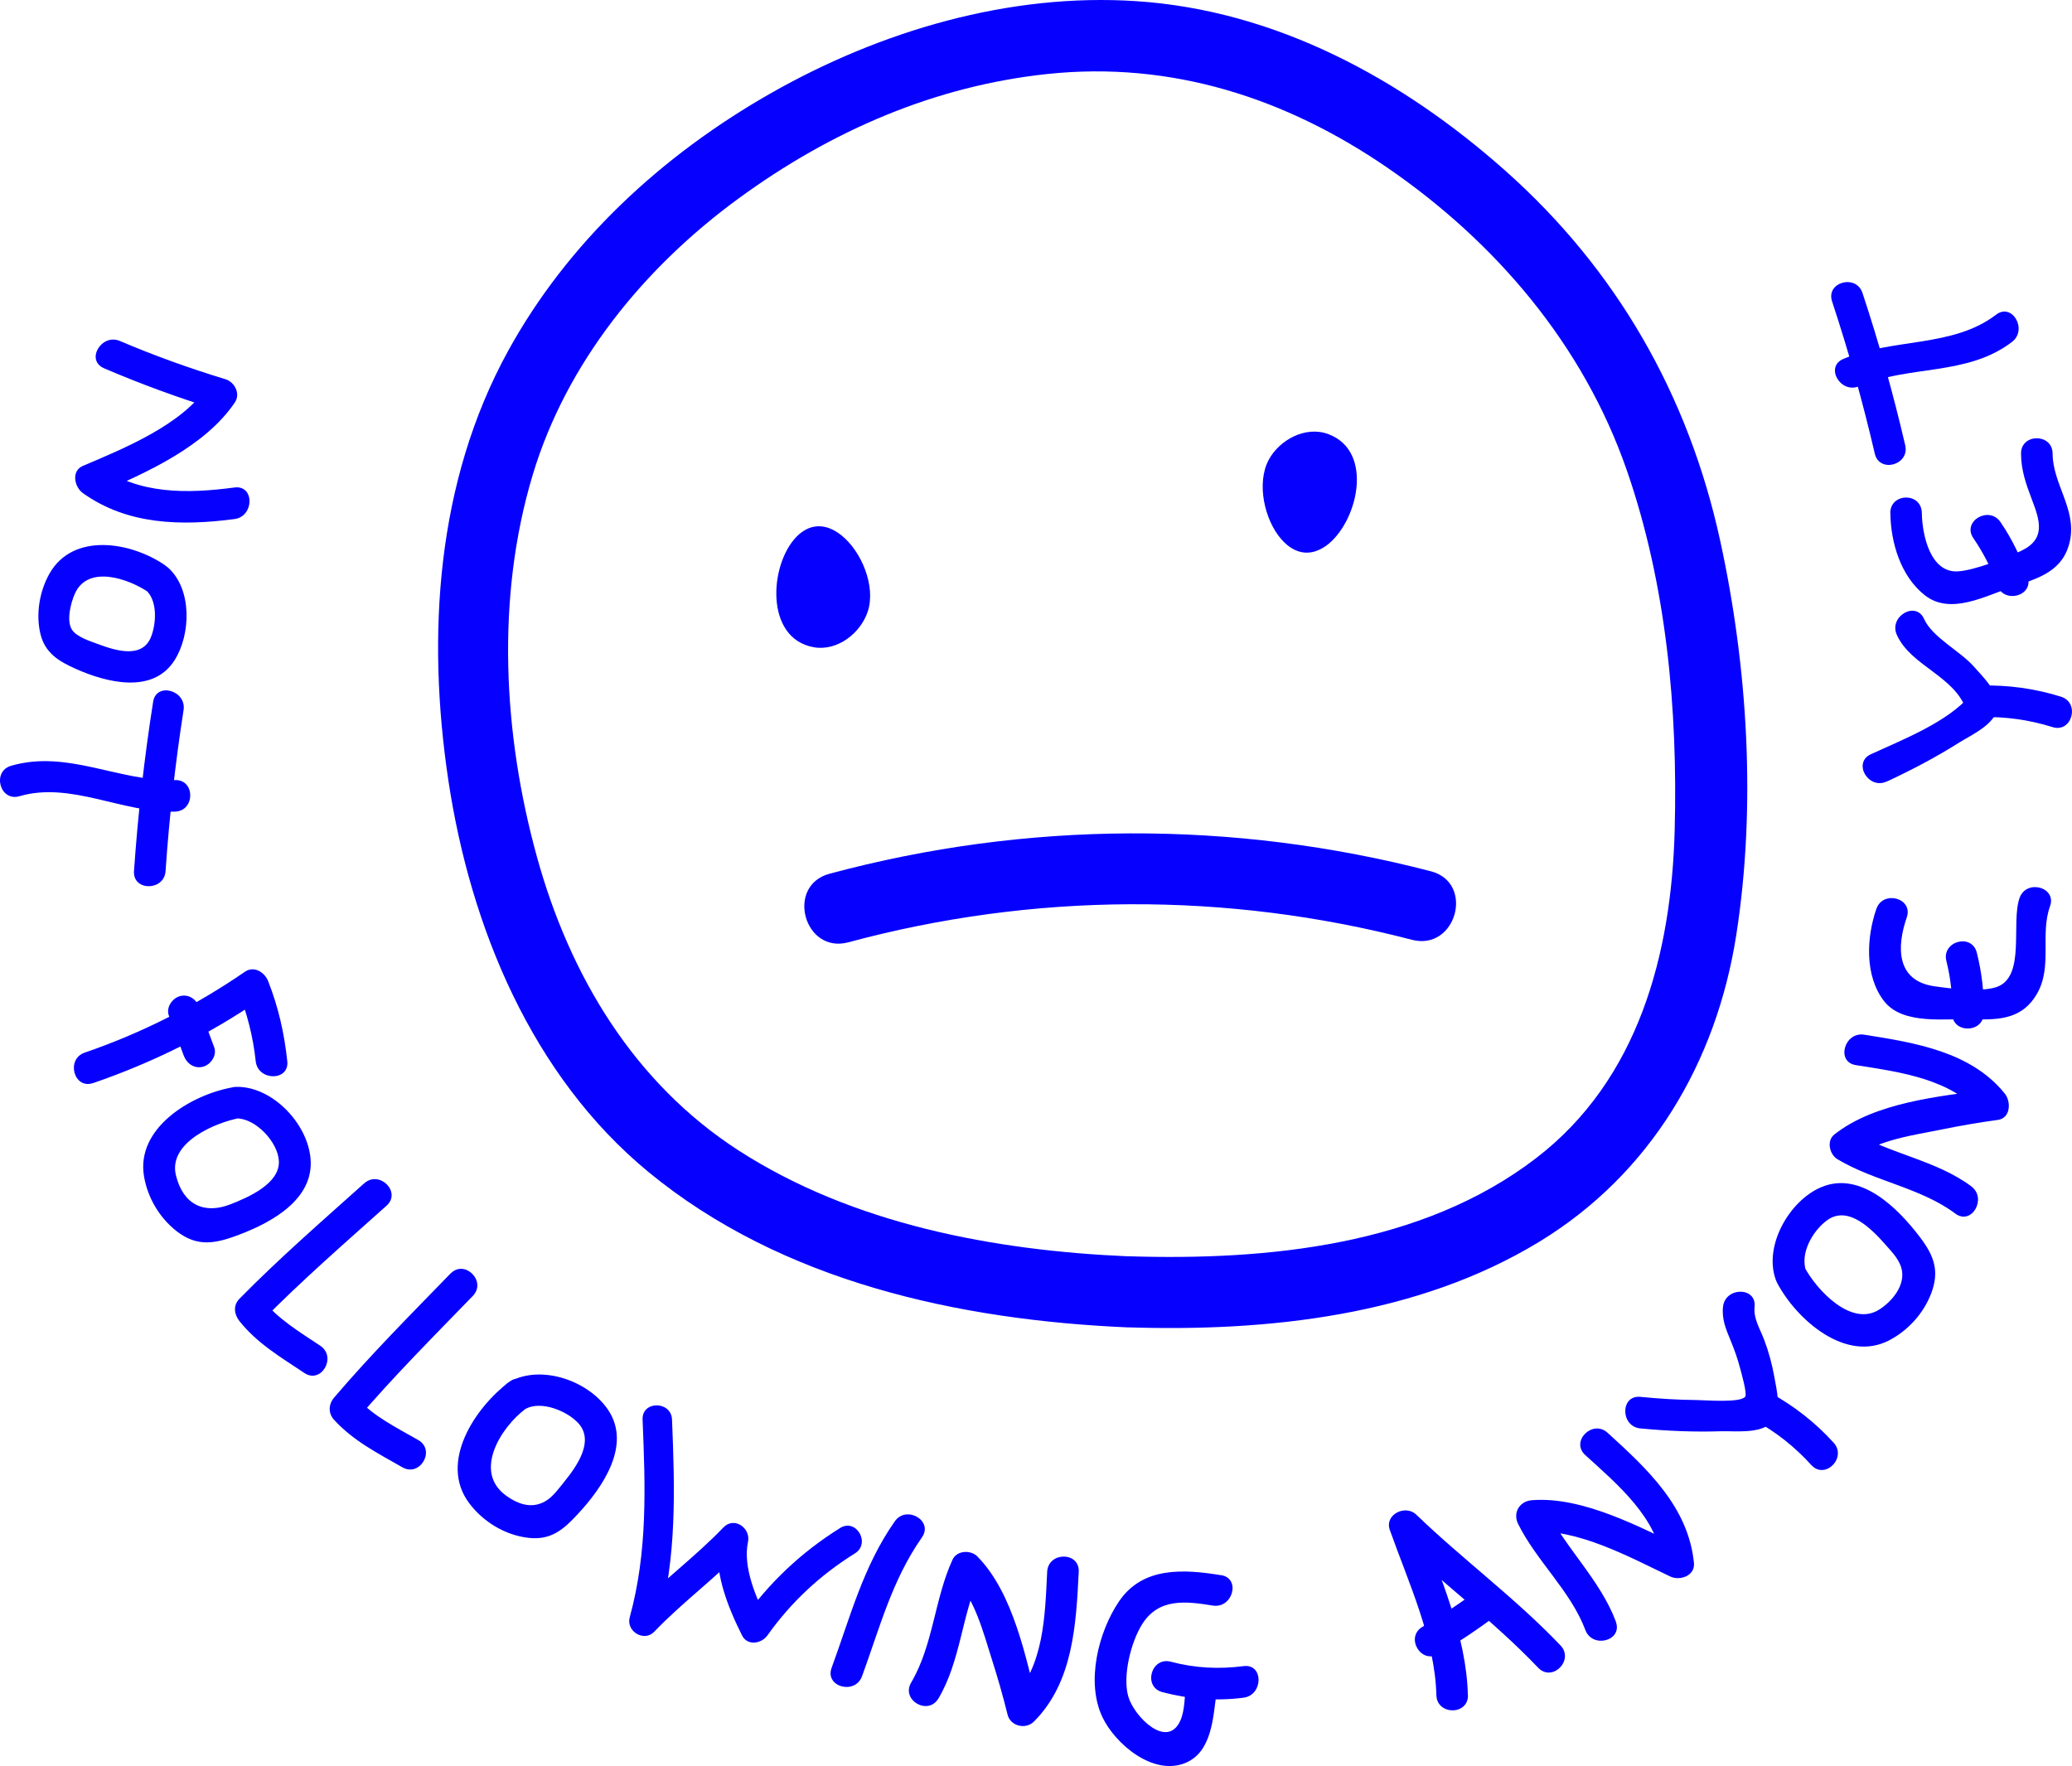 <?xml version="1.0" encoding="UTF-8"?><svg xmlns="http://www.w3.org/2000/svg" viewBox="0 0 291.46 248.44"><defs><style>.d{fill:#0600ff;}</style></defs><g id="a"/><g id="b"><g id="c"><path class="d" d="M14.63,51.81c5.2,2.22,10.49,4.17,15.9,5.82l-1.33-3.26c-3.66,5.42-11.69,8.68-17.54,11.17-1.69,.72-1.18,2.99,0,3.83,6.28,4.49,13.85,4.63,21.33,3.65,2.79-.37,2.83-4.81,0-4.44-6.69,.88-13.44,1-19.08-3.04v3.83c6.68-2.85,14.95-6.57,19.13-12.76,.83-1.23-.04-2.87-1.33-3.26-5.04-1.54-9.99-3.31-14.84-5.38-2.6-1.11-4.87,2.72-2.24,3.83h0Z"/><path class="d" d="M23.23,79.53c-4.8-3.32-13-4.7-16.3,1.22-1.37,2.46-1.9,5.6-1.26,8.36s2.61,3.93,5.04,5.01c4.28,1.9,10.79,3.57,13.84-1.23,2.3-3.61,2.49-9.95-.87-13-2.11-1.92-5.26,1.22-3.14,3.14,1.63,1.48,1.45,4.61,.73,6.51-1.2,3.17-4.96,2.01-7.43,1.09-1.08-.4-3.07-1.01-3.73-2.06-.8-1.28-.14-3.79,.42-5.05,1.83-4.12,7.58-2.13,10.46-.14,2.36,1.63,4.58-2.22,2.24-3.83Z"/><path class="d" d="M24.62,109.75c-7.9,.24-15.13-4.33-23.06-2.02-2.74,.8-1.57,5.09,1.18,4.28,7.22-2.11,14.54,2.4,21.88,2.17,2.85-.09,2.86-4.53,0-4.44h0Z"/><path class="d" d="M21.54,98.73c-1.24,7.9-2.14,15.83-2.69,23.81-.2,2.85,4.25,2.84,4.44,0,.52-7.58,1.36-15.12,2.53-22.63,.44-2.8-3.84-4-4.28-1.18h0Z"/><path class="d" d="M112.07,75.48c1.65-1.67,3.88-2.12,6.34-.13,2.79,2.26,4.81,7.14,3.66,10.66-1,3.06-4.29,5.64-7.62,5.04-6.92-1.25-6.22-11.69-2.38-15.57Z"/><path class="d" d="M186.5,76.8c-1.91,1.36-4.19,1.43-6.27-.95-2.36-2.7-3.51-7.86-1.78-11.13,1.51-2.85,5.19-4.83,8.37-3.66,6.6,2.42,4.13,12.58-.32,15.75Z"/><path class="d" d="M158.69,176.74c-18.82-.81-38.69-4.51-54.76-14.87-14.77-9.52-23.81-24.66-28.41-41.36-4.76-17.26-5.78-36.42-.59-53.69,4.75-15.82,15.67-29.16,28.88-38.84s27.83-15.91,43.52-17.57c17.41-1.84,33.48,3.34,47.81,13.17,15.27,10.48,27.56,24.93,33.68,42.53,5.6,16.11,7.2,33.72,6.75,50.7-.46,17.39-5.08,35.04-19.47,46.1-16.06,12.35-37.86,14.44-57.43,13.82-6.44-.21-6.43,9.79,0,10,19.63,.63,40.73-1.61,57.84-12.03,15.65-9.53,24.92-25.24,27.72-43.14,2.83-18.11,1.63-37.69-2.27-55.55-4.46-20.43-14.57-38.1-30.22-52C197.23,11.11,179.46,1.44,159.79,.16c-17.83-1.17-35.92,4.18-51.33,12.94s-28.62,21.02-37.01,36.31c-10.08,18.37-11.44,40-8.38,60.38,3.1,20.61,11.72,41.55,28.14,55.08,18.76,15.46,43.7,20.84,67.48,21.87,6.43,.28,6.42-9.72,0-10Z"/><path class="d" d="M119.34,132.56c26-7.01,53.21-7.14,79.27-.35,6.23,1.62,8.89-8.02,2.66-9.64-27.76-7.22-56.89-7.11-84.59,.35-6.21,1.67-3.57,11.32,2.66,9.64h0Z"/><path class="d" d="M32.64,152.98c-5.79,1.06-13.54,5.7-12.38,12.52,.51,2.99,2.15,5.77,4.52,7.65,2.64,2.08,4.96,1.93,8,.86,4.6-1.62,11.08-4.79,10.93-10.54-.13-5.11-5.28-10.68-10.48-10.57-2.85,.06-2.86,4.5,0,4.44,2.69-.06,5.88,3.32,6,6.01,.14,3.18-4.35,5.11-6.81,6.07-3.68,1.44-6.65,.08-7.67-4.07-1.13-4.6,5.48-7.43,9.07-8.09,2.81-.51,1.62-4.79-1.18-4.28Z"/><g><path class="d" d="M13.1,152.37c8.4-2.89,16.27-6.8,23.6-11.83l-3.26-1.33c1.3,3.31,2.15,6.54,2.53,10.08,.3,2.81,4.75,2.84,4.44,0-.42-3.93-1.24-7.57-2.69-11.26-.48-1.23-1.97-2.21-3.26-1.33-7.02,4.82-14.48,8.61-22.54,11.38-2.69,.92-1.53,5.22,1.18,4.28h0Z"/><path class="d" d="M30.13,147.33l-2.1-5.64c-.42-1.12-1.5-1.89-2.73-1.55-1.08,.3-1.97,1.6-1.55,2.73l2.1,5.64c.42,1.12,1.5,1.89,2.73,1.55,1.08-.3,1.97-1.6,1.55-2.73h0Z"/></g><path class="d" d="M71.68,194.36c-4.86,3.65-10.01,11.36-5.67,17.12,1.96,2.61,5.03,4.48,8.3,4.86s5.01-1.23,7.02-3.4c3.41-3.68,7.53-9.61,4.23-14.57-2.74-4.12-9.4-6.46-13.87-4-2.51,1.38-.27,5.21,2.24,3.83,2.18-1.2,5.84,.29,7.41,2,2.32,2.53-.21,6.07-1.95,8.23-.67,.83-1.47,1.93-2.35,2.55-1.99,1.38-4.04,.74-5.88-.6-4.6-3.35-.74-9.55,2.76-12.18,2.26-1.69,.05-5.55-2.24-3.83Z"/><path class="d" d="M63.37,179.16c-5.56,5.73-11.2,11.38-16.37,17.45-.8,.94-.86,2.2,0,3.14,2.72,2.97,6.13,4.68,9.6,6.67,2.48,1.42,4.72-2.41,2.24-3.83-3.12-1.79-6.24-3.29-8.7-5.97v3.14c5.17-6.07,10.81-11.71,16.37-17.45,1.99-2.05-1.15-5.2-3.14-3.14h0Z"/><path class="d" d="M51.24,166.46c-5.95,5.33-11.98,10.57-17.56,16.25-.91,.93-.75,2.19,0,3.14,2.5,3.15,5.82,5.08,9.13,7.3,2.38,1.6,4.61-2.25,2.24-3.83-3-2.01-5.97-3.75-8.23-6.6v3.14c5.58-5.68,11.61-10.92,17.56-16.25,2.13-1.91-1.02-5.04-3.14-3.14h0Z"/><path class="d" d="M118.18,214.96c-5.51,3.43-10.03,7.74-13.79,13.02h3.57c-1.59-3.19-3.5-7.49-2.74-11.09,.4-1.93-1.95-3.59-3.46-2.01-3.99,4.17-8.66,7.56-12.64,11.74l3.46,2.01c2.64-9.63,2.35-19.04,1.95-28.93-.11-2.65-4.25-2.67-4.14,0,.39,9.5,.73,18.56-1.81,27.83-.54,1.96,2.02,3.53,3.46,2.01,3.99-4.17,8.66-7.56,12.64-11.74l-3.46-2.01c-1.02,4.86,1.01,9.97,3.16,14.28,.75,1.51,2.74,1.17,3.57,0,3.34-4.7,7.42-8.49,12.31-11.54,2.26-1.41,.18-4.99-2.09-3.57h0Z"/><path class="d" d="M132.01,238.94c3.14-5.31,3.27-11.76,5.82-17.29l-3.49,.45c2.78,2.82,3.99,7.59,5.16,11.27,.83,2.59,1.58,5.21,2.23,7.84,.4,1.64,2.56,2.14,3.71,.98,5.51-5.52,5.93-13.61,6.3-21.07,.14-2.86-4.3-2.85-4.44,0-.3,6.16-.44,13.37-5,17.93l3.71,.98c-1.67-6.77-3.48-15.95-8.53-21.07-.93-.94-2.88-.87-3.49,.45-2.54,5.51-2.72,12.05-5.82,17.29-1.46,2.47,2.38,4.7,3.83,2.24h0Z"/><path class="d" d="M125.86,214.03c-4.45,6.35-6.24,13.41-8.88,20.6-.99,2.69,3.31,3.85,4.28,1.18,2.5-6.83,4.2-13.49,8.43-19.54,1.64-2.35-2.21-4.57-3.83-2.24h0Z"/><path class="d" d="M171.76,221.6c-5.24-.86-11-1.23-14.33,3.65-2.95,4.33-4.7,11.43-2.35,16.33,1.81,3.79,7.14,8.28,11.64,6.44,3.81-1.55,3.92-6.51,4.41-9.96,.4-2.8-3.88-4-4.28-1.18-.23,1.62-.15,3.66-.81,5.16-1.85,4.14-6.52-.56-7.33-3.38s.33-7.59,1.96-10.18c2.32-3.68,6.11-3.23,9.92-2.61,2.8,.46,4-3.82,1.18-4.28h0Z"/><path class="d" d="M163.51,238.05c3.75,.99,7.57,1.28,11.42,.78,2.79-.36,2.83-4.81,0-4.44-3.47,.45-6.85,.28-10.24-.62-2.77-.73-3.95,3.55-1.18,4.28h0Z"/><path class="d" d="M265.4,109.95c3.52-1.63,6.95-3.44,10.23-5.51,1.65-1.04,5.02-2.53,5.31-4.8s-1.97-4.36-3.28-5.86c-1.91-2.18-5.85-4.11-7.01-6.71s-4.99-.35-3.83,2.24c1.98,4.42,8.15,5.75,9.8,10.62l.57-2.16c-3.15,3.8-9.65,6.32-14.03,8.34-2.59,1.2-.34,5.03,2.24,3.83h0Z"/><path class="d" d="M278.69,100.88c3.45-.08,6.75,.38,10.04,1.41,2.73,.85,3.9-3.43,1.18-4.28-3.64-1.14-7.4-1.66-11.22-1.57-2.85,.07-2.86,4.51,0,4.44h0Z"/><path class="d" d="M265.91,72.18c.05,4.13,1.44,8.86,4.82,11.54,3.66,2.9,8.62,.06,12.42-1.18s7.15-2.27,8.03-6.5c.92-4.43-2.43-7.96-2.45-12.24-.01-2.86-4.45-2.86-4.44,0,.01,2.34,.69,4.27,1.52,6.45,1.15,3.01,2.02,5.62-1.58,7.28-2.16,1-6.44,2.7-8.82,2.85-3.9,.24-5.03-5.19-5.07-8.19s-4.47-2.86-4.44,0h0Z"/><path class="d" d="M285.21,81.14c-.93-2.72-2.18-5.3-3.8-7.68s-5.45-.13-3.83,2.24c1.41,2.07,2.54,4.25,3.35,6.62,.92,2.69,5.21,1.53,4.28-1.18h0Z"/><path class="d" d="M261.52,54.33c7-3.01,15.18-1.39,21.5-6.23,2.24-1.71,.03-5.57-2.24-3.83-6.09,4.67-14.62,3.27-21.5,6.23-2.62,1.13-.36,4.95,2.24,3.83h0Z"/><path class="d" d="M268,62.64c-1.68-7.23-3.68-14.37-6.01-21.42-.89-2.7-5.18-1.54-4.28,1.18,2.33,7.05,4.33,14.18,6.01,21.42,.65,2.78,4.93,1.6,4.28-1.18h0Z"/><path class="d" d="M250.01,180.53c2.75,5.15,9.61,11.19,15.71,8.04,2.67-1.38,4.87-3.81,5.94-6.63,1.19-3.14,.38-5.3-1.56-7.86-3.06-4.04-8.37-9.45-13.96-7.05-4.45,1.91-8.06,8.22-6.36,12.97,.96,2.67,5.25,1.52,4.28-1.18-.89-2.5,.91-5.65,2.93-7.14,3.01-2.21,6.36,1.29,8.28,3.47,.96,1.09,2.05,2.19,2.28,3.66,.33,2.14-1.39,4.25-3.16,5.39-3.93,2.56-8.83-2.7-10.55-5.92-1.35-2.52-5.18-.28-3.83,2.24Z"/><path class="d" d="M206.48,238.47c-.21-8.43-3.92-16.56-6.7-24.42l-3.71,2.16c6.6,6.36,13.96,11.75,20.3,18.41,1.98,2.07,5.11-1.07,3.14-3.14-6.34-6.66-13.7-12.05-20.3-18.41-1.51-1.45-4.48-.02-3.71,2.16,2.63,7.43,6.34,15.3,6.55,23.24,.07,2.85,4.51,2.86,4.44,0h0Z"/><path class="d" d="M202.33,232.69c2.86-1.68,5.61-3.52,8.25-5.51,2.25-1.7,.04-5.56-2.24-3.83-2.65,2-5.4,3.83-8.25,5.51-2.46,1.45-.23,5.29,2.24,3.83h0Z"/><path class="d" d="M230.75,200.95c3.76,.36,7.53,.52,11.31,.4,1.95-.06,5.63,.41,7.14-1.26s.7-4.6,.36-6.53c-.31-1.72-.77-3.41-1.39-5.05-.57-1.53-1.54-3-1.36-4.67,.3-2.84-4.14-2.82-4.44,0-.19,1.78,.42,3.16,1.08,4.77,.52,1.27,.98,2.54,1.32,3.86,.16,.6,1.01,3.57,.73,4-.61,.92-5.62,.5-6.78,.49-2.67-.02-5.32-.19-7.98-.45-2.84-.27-2.82,4.17,0,4.44h0Z"/><path class="d" d="M246.81,199.8c3.03,1.66,5.66,3.74,7.98,6.3,1.92,2.12,5.06-1.03,3.14-3.14-2.55-2.81-5.55-5.17-8.88-6.99-2.51-1.37-4.75,2.46-2.24,3.83h0Z"/><path class="d" d="M263.94,127.86c-1.38,4.01-1.68,9.39,1.07,12.96,2.68,3.47,8.82,2.42,12.6,2.56s6.91-.11,8.91-3.55c2.24-3.86,.41-8.34,1.85-12.34,.97-2.69-3.32-3.85-4.28-1.18-1.26,3.5,.92,11.13-3.25,12.55-2.19,.74-6.48,.22-8.79-.12-5.34-.79-5.26-5.56-3.83-9.69,.93-2.71-3.36-3.87-4.28-1.18h0Z"/><path class="d" d="M279.05,142.55c.06-2.88-.28-5.74-.98-8.53s-4.98-1.6-4.28,1.18c.61,2.43,.87,4.85,.82,7.35-.06,2.86,4.39,2.86,4.44,0h0Z"/><path class="d" d="M227.31,228.15c-2.24-5.95-7.11-10.35-9.91-15.99l-1.92,3.34c6.36-.51,13.86,3.61,19.46,6.28,1.36,.65,3.53-.09,3.34-1.92-.79-7.85-6.53-13.19-12.15-18.3-2.11-1.92-5.26,1.21-3.14,3.14,4.46,4.05,10.21,8.86,10.85,15.16l3.34-1.92c-6.33-3.02-14.52-7.47-21.71-6.89-1.73,.14-2.7,1.77-1.92,3.34,2.61,5.26,7.38,9.41,9.46,14.93,1,2.65,5.29,1.5,4.28-1.18h0Z"/><path class="d" d="M277.29,166.89c-4.92-3.66-11.35-4.53-16.57-7.64l.45,3.49c3.04-2.41,8.17-3.07,11.84-3.82,2.65-.54,5.33-1.01,8.01-1.37,1.84-.25,1.88-2.6,.98-3.71-4.75-5.89-12.61-7.15-19.77-8.28-2.8-.44-4,3.84-1.18,4.28,6.32,1,13.61,1.93,17.81,7.14l.98-3.71c-7.03,.95-16.08,1.8-21.81,6.33-1.15,.91-.66,2.83,.45,3.49,5.23,3.12,11.65,3.98,16.57,7.64,2.29,1.71,4.51-2.15,2.24-3.83h0Z"/></g></g></svg>